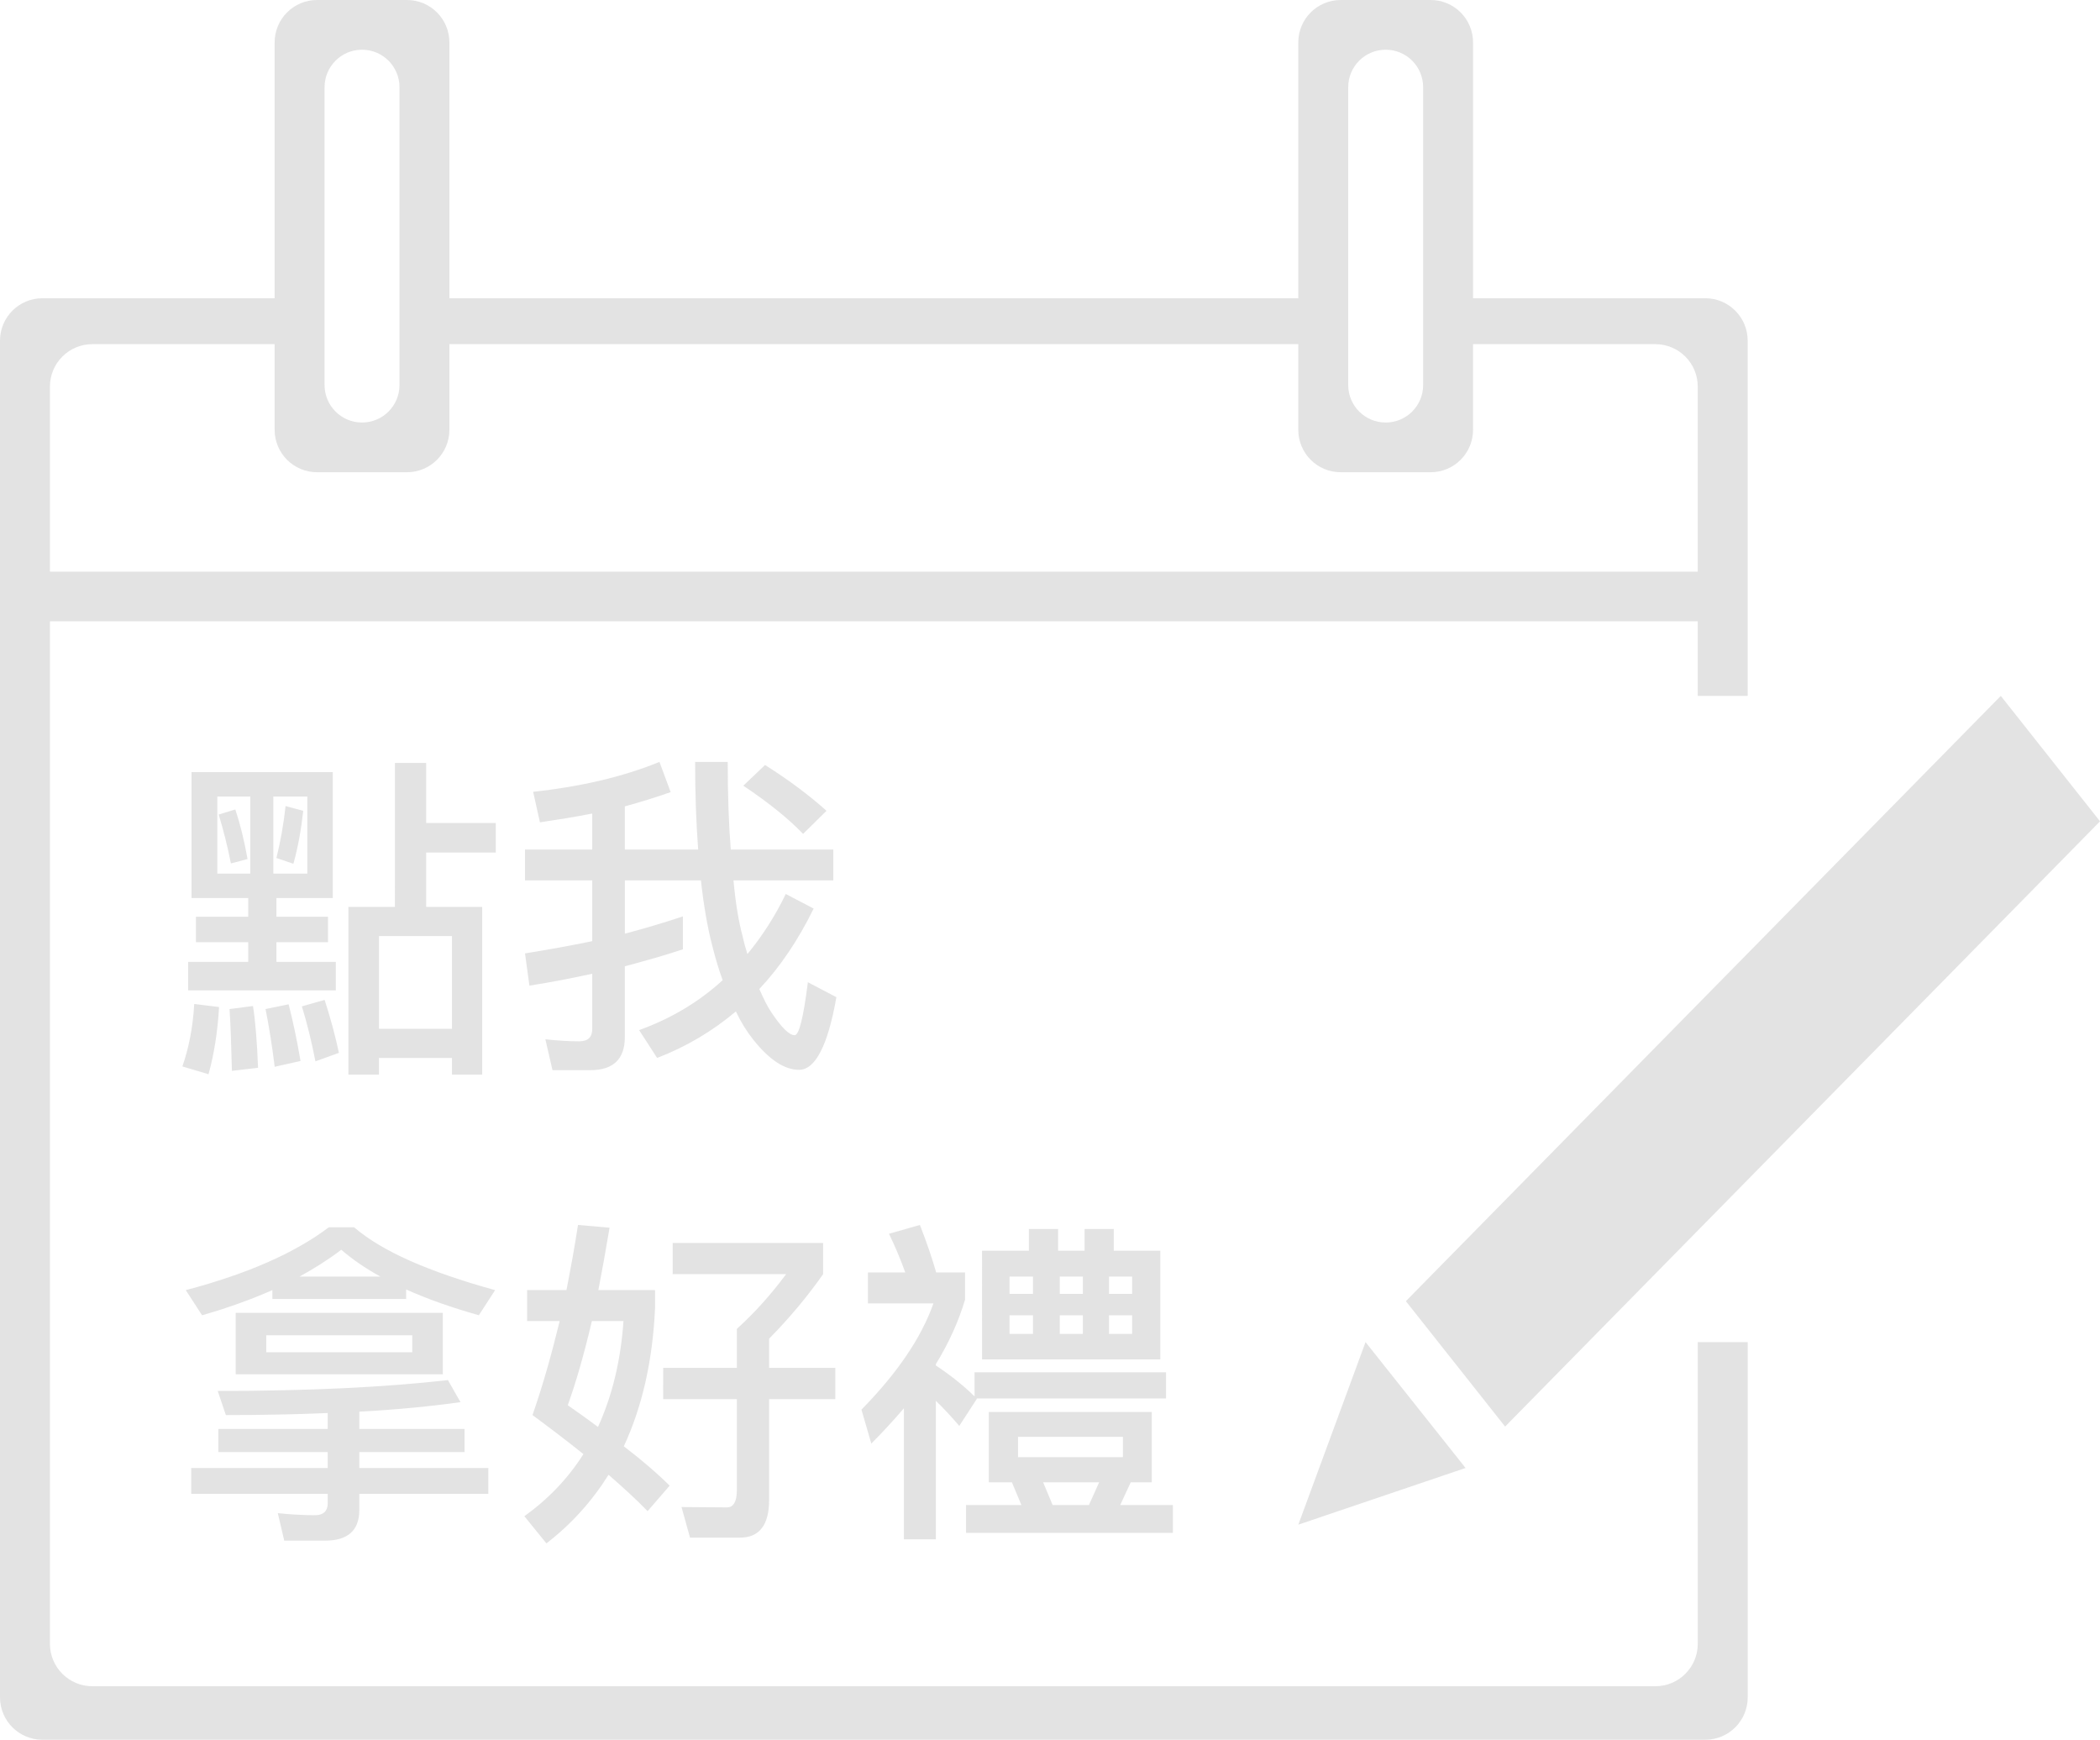 <svg height="82" viewBox="0 0 99 82" width="99" xmlns="http://www.w3.org/2000/svg"><path d="m1361.205 797.221h-40.019v4.037c0 1.105-.895 2-2 2h-4.239c-1.105 0-2-.895-2-2v-4.037h-8.593c-1.105 0-2 .895-2 2v59.257c0 1.105.895 2 2 2h73.684c1.105 0 2-.895 2-2v-14.221h2.354v16.743c0 1.105-.895 2-2 2h-78.392c-1.105 0-2-.895-2-2v-63.943c0-1.105.895-2 2-2h10.947v-12.057c0-1.105.895-2 2-2h4.239c1.105 0 2 .895 2 2v12.057h40.019v-12.057c0-1.105.895-2 2-2h4.239c1.105 0 2 .895 2 2v12.057h10.947c1.105 0 2 .895 2 2v16.743h-2.354v-14.579c0-1.105-.895-2-2-2h-8.593v4.037c0 1.105-.895 2-2 2h-4.239c-1.105 0-2-.895-2-2zm-58.851 10.722h77.684v2.343h-77.684zm14.713-24.6c-.975 0-1.766.79-1.766 1.766v14.04c0 .975.79 1.766 1.766 1.766.975 0 1.766-.79 1.766-1.766v-14.04c0-.975-.79-1.766-1.766-1.766zm48.258 0c-.975 0-1.766.79-1.766 1.766v14.04c0 .975.79 1.766 1.766 1.766s1.766-.79 1.766-1.766v-14.04c0-.975-.79-1.766-1.766-1.766zm28.998 30.457 4.678 5.911-28.046 28.528-4.678-5.911zm-33.117 39.063 3.17-8.606 4.715 5.934zm-51.969-28.655h2.465v-.88h-2.673v-5.936h6.659v5.936h-2.657v.88h2.433v1.2h-2.433v.928h2.801v1.344h-6.963v-1.344h2.833v-.928h-2.465zm-.08 4.112 1.169.144c-.064 1.184-.24 2.24-.496 3.168l-1.233-.368c.304-.864.496-1.84.56-2.944zm2.769.096c.112.704.192 1.68.24 2.912l-1.233.144c-.032-1.248-.064-2.224-.112-2.912zm3.378-.288c.288.896.512 1.728.672 2.496l-1.105.4c-.176-.896-.384-1.76-.64-2.592zm-1.697.208c.208.816.4 1.712.56 2.672l-1.217.272c-.128-1.024-.272-1.936-.432-2.72zm.88-6.16v-3.632h-1.601v3.632zm-2.689 0v-3.632h-1.553v3.632zm1.665-3.184.832.224c-.096.864-.24 1.696-.464 2.496l-.8-.272c.192-.768.336-1.584.432-2.448zm-2.369.16c.224.672.416 1.44.576 2.336l-.784.208c-.16-.8-.352-1.568-.576-2.304zm7.524-2.192h1.473v2.832h3.282v1.392h-3.282v2.56h2.641v7.904h-1.425v-.784h-3.442v.784h-1.441v-7.904h2.193zm-.752 12.528h3.442v-4.368h-3.442zm14.327-5.296v1.552c-.864.288-1.777.544-2.737.8v3.344c0 1.024-.544 1.552-1.617 1.552h-1.793l-.336-1.456c.56.064 1.089.096 1.601.096.4 0 .608-.192.608-.576v-2.608c-.96.208-1.937.4-2.961.56l-.208-1.52c1.105-.176 2.161-.368 3.169-.576v-2.864h-3.169v-1.456h3.169v-1.696c-.8.16-1.617.288-2.465.416l-.32-1.44c2.241-.24 4.226-.704 5.955-1.408l.528 1.424c-.688.24-1.409.464-2.161.672v2.032h3.458c-.096-1.248-.144-2.624-.144-4.128h1.537c0 1.568.048 2.944.144 4.128h4.834v1.456h-4.706c.096 1.056.24 1.936.432 2.64.064.304.144.576.224.832.688-.832 1.297-1.776 1.809-2.832l1.313.688c-.72 1.472-1.569 2.736-2.561 3.792.192.432.368.8.56 1.088.48.72.848 1.088 1.105 1.088.208 0 .416-.832.624-2.496l1.345.704c-.4 2.272-.992 3.424-1.761 3.424-.688 0-1.409-.48-2.161-1.424-.304-.384-.576-.816-.816-1.328-1.105.928-2.337 1.664-3.714 2.192l-.848-1.312c1.505-.544 2.817-1.328 3.938-2.352-.192-.528-.352-1.072-.496-1.648-.224-.864-.4-1.888-.528-3.056h-3.586v2.512c.96-.256 1.873-.528 2.737-.816zm3.874-7.136c1.137.72 2.097 1.44 2.897 2.16l-1.105 1.088c-.672-.704-1.601-1.456-2.817-2.272zm-23.227 24.752c-1.024.448-2.129.848-3.314 1.184l-.768-1.184c2.913-.768 5.154-1.76 6.739-2.96h1.201c1.297 1.12 3.506 2.096 6.643 2.96l-.768 1.184c-1.297-.368-2.433-.768-3.426-1.216v.448h-6.307zm5.09-.64c-.72-.4-1.329-.816-1.841-1.264-.608.464-1.265.88-1.969 1.264zm-6.819 1.712h9.765v2.896h-9.765zm8.324 1.856v-.8h-6.883v.8zm1.681 1.312.592 1.04c-1.377.192-2.961.352-4.77.448v.816h4.962v1.088h-4.962v.752h6.083v1.216h-6.083v.768c0 .96-.544 1.44-1.617 1.44h-1.921l-.304-1.296c.624.064 1.217.096 1.761.096.384 0 .592-.192.592-.56v-.448h-6.435v-1.216h6.435v-.752h-5.154v-1.088h5.154v-.752c-1.473.064-3.073.096-4.802.096l-.384-1.136c4.29 0 7.908-.176 10.853-.512zm6.131-7.312 1.489.128c-.176 1.056-.352 2.032-.528 2.944h2.673v.832c-.112 2.496-.608 4.672-1.473 6.528.896.688 1.617 1.312 2.161 1.856l-1.04 1.2c-.512-.528-1.137-1.104-1.841-1.712-.784 1.248-1.761 2.336-2.929 3.232l-1.04-1.28c1.137-.816 2.065-1.792 2.785-2.928-.736-.592-1.537-1.2-2.401-1.84.48-1.376.896-2.848 1.281-4.432h-1.537v-1.456h1.857c.192-.992.384-2.016.544-3.072zm.944 9.52c.672-1.472 1.073-3.136 1.201-4.992h-1.489c-.368 1.568-.752 2.896-1.137 3.968.512.352.992.704 1.425 1.024zm3.073-2.784h3.474v-1.84c.8-.72 1.585-1.584 2.321-2.576h-5.347v-1.472h7.091v1.472c-.752 1.072-1.601 2.08-2.545 3.04v1.376h3.121v1.472h-3.121v4.752c0 1.184-.464 1.776-1.361 1.776h-2.369l-.4-1.44c.656 0 1.377.016 2.145.016.304 0 .464-.272.464-.816v-4.288h-3.474zm15.031-5.52h2.209v-1.024h1.377v1.024h1.249v-1.024h1.377v1.024h2.193v5.12h-8.404zm7.075 3.92v-.88h-1.089v.88zm-2.321 0v-.88h-1.089v.88zm-2.353 0v-.88h-1.105v.88zm-1.105-1.888h1.105v-.816h-1.105zm2.369-.816v.816h1.089v-.816zm2.321 0v.816h1.089v-.816zm-6.339 4.512h9.028v1.232h-8.932l.016.016-.832 1.28c-.384-.448-.752-.848-1.105-1.184v6.528h-1.505v-6.176c-.48.56-.992 1.12-1.537 1.664l-.464-1.6c1.681-1.712 2.817-3.376 3.394-5.008h-3.089v-1.456h1.761c-.224-.624-.48-1.232-.768-1.824l1.457-.416c.32.816.576 1.568.768 2.24h1.361v1.28c-.304 1.024-.768 2.048-1.377 3.04v.064c.656.432 1.265.912 1.825 1.456zm.672 1.872h7.684v3.312h-.992l-.496 1.072h2.481v1.312h-9.749v-1.312h2.609l-.448-1.072h-1.089zm3.009 4.384h1.713l.48-1.072h-2.641zm3.314-2.256v-.96h-4.946v.96z" fill="#d8d8d8" fill-opacity=".7" transform="translate(-1300 -781)"/></svg>
